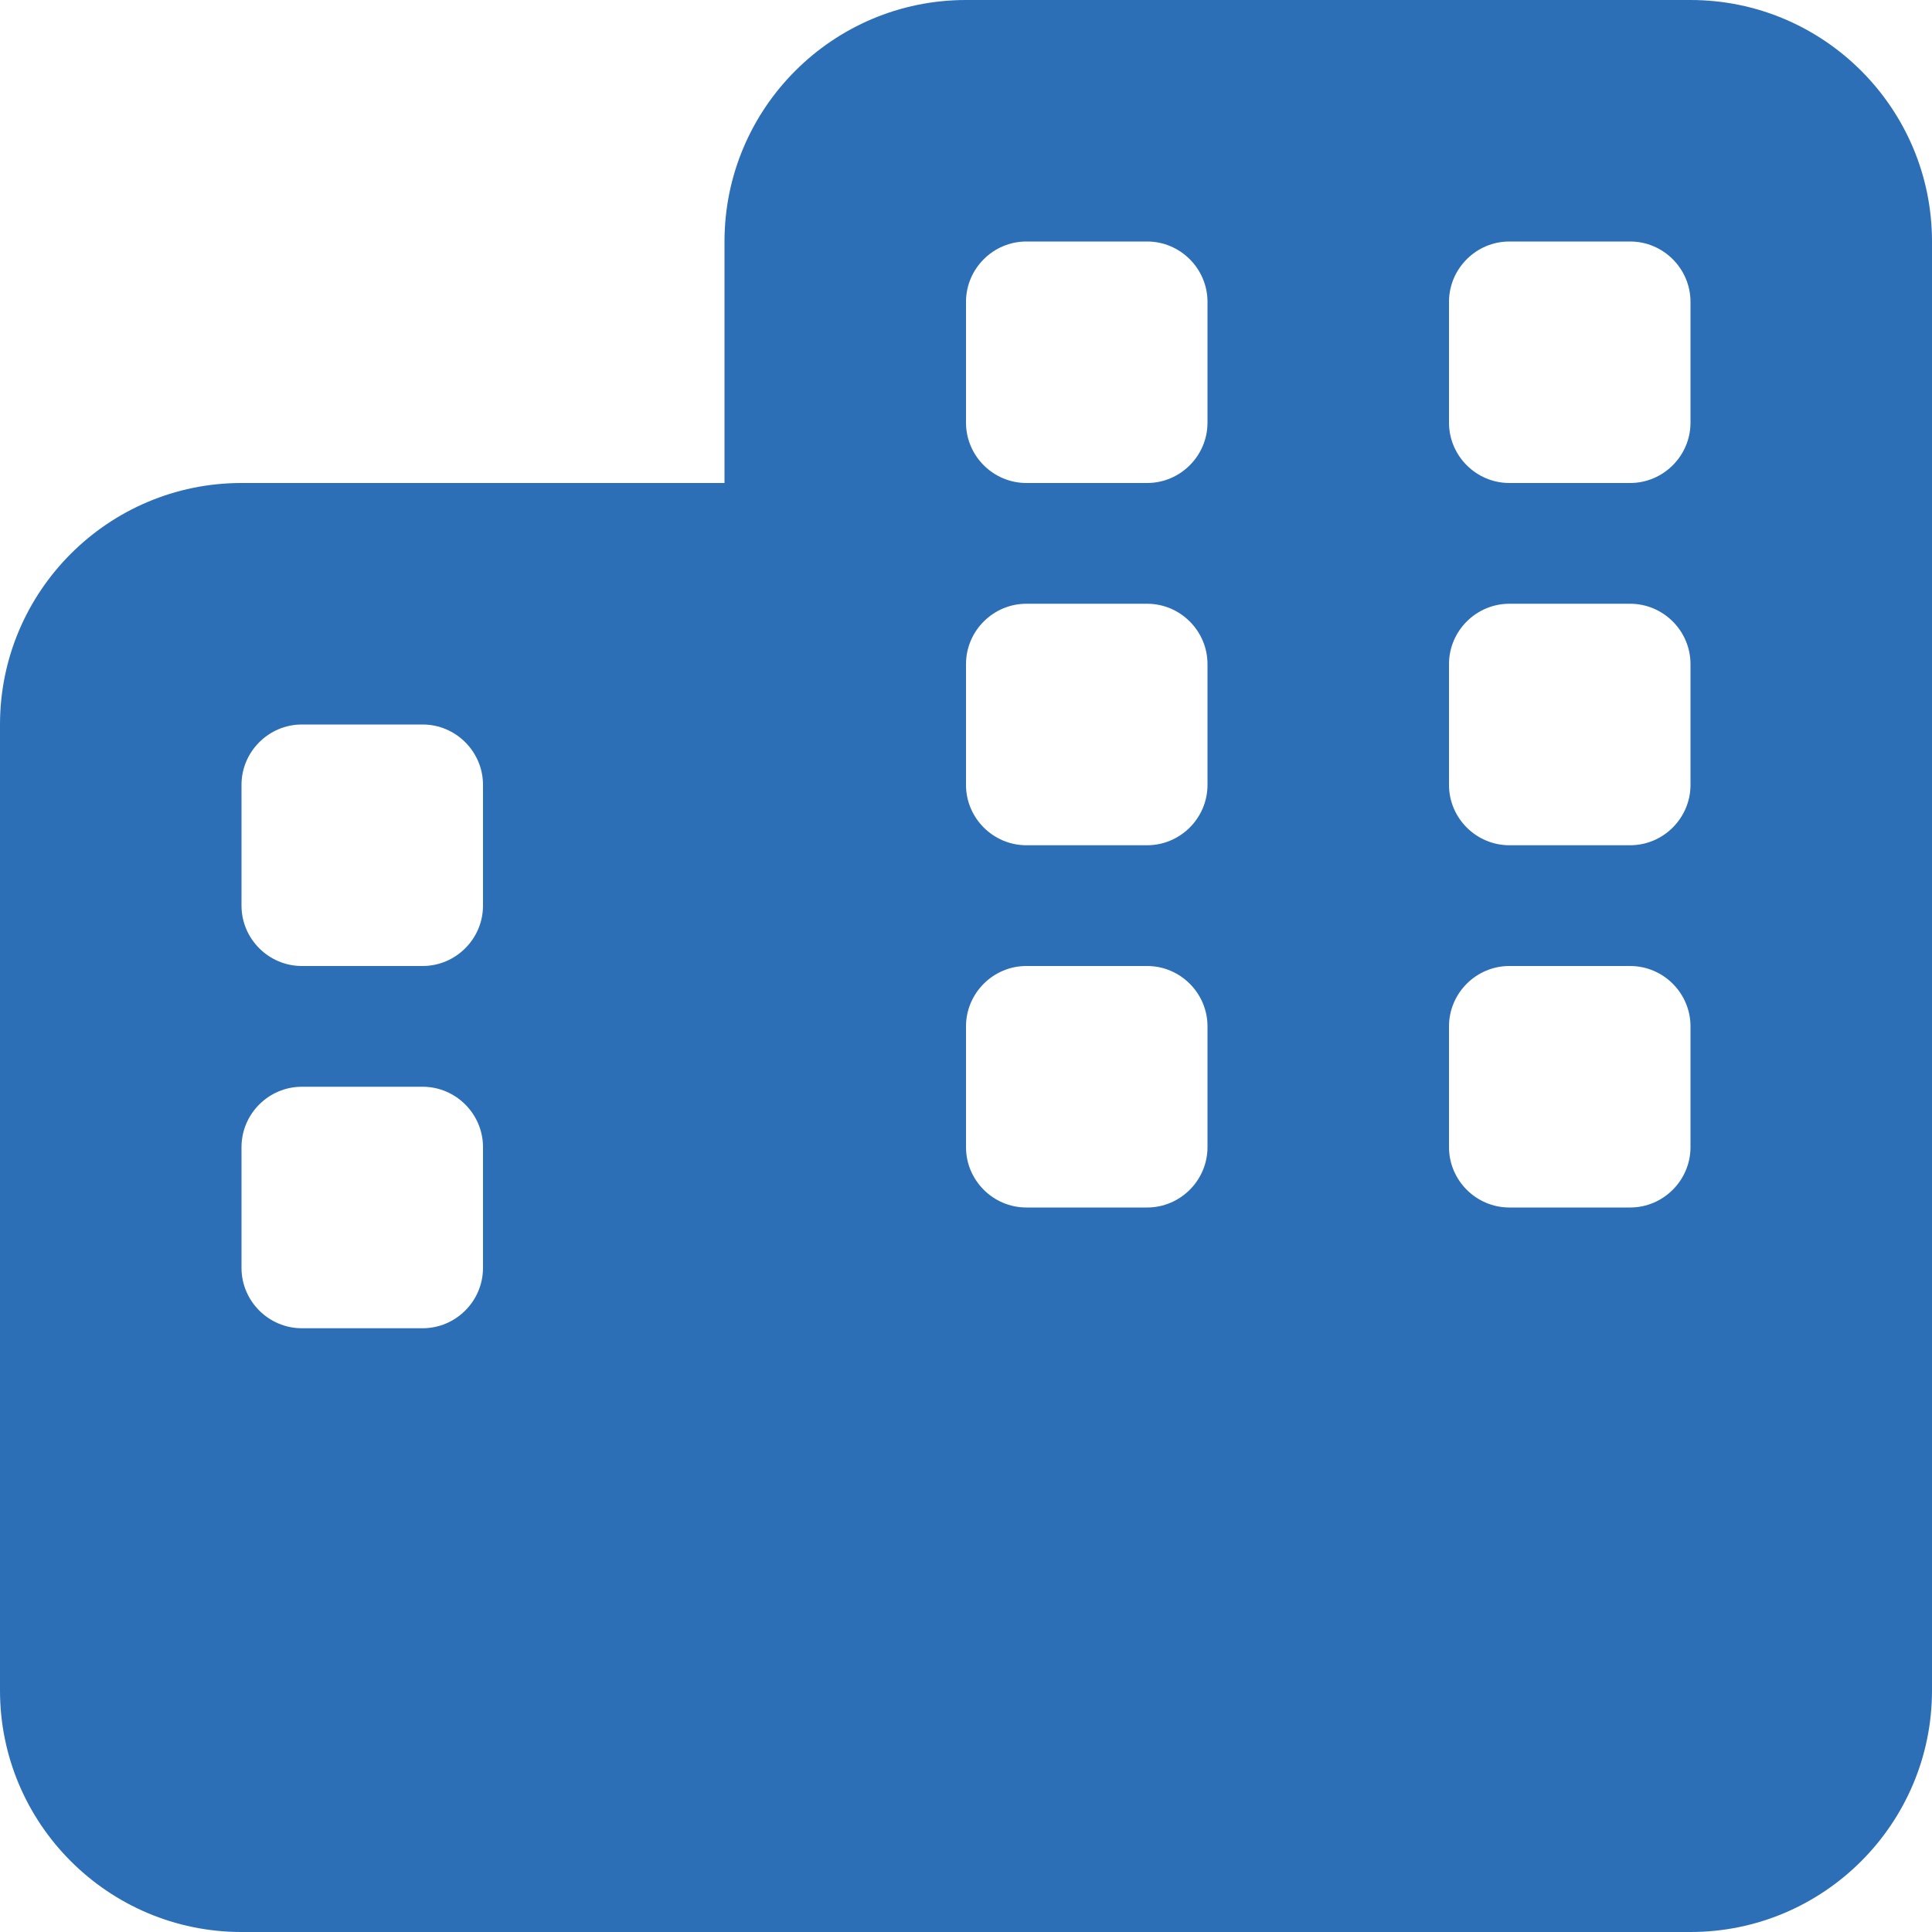 <svg width="512" height="512" viewBox="0 0 512 512" fill="none" xmlns="http://www.w3.org/2000/svg">
<g clip-path="url(#clip0_2_11)">
<path d="M256 0C220.7 0 192 28.7 192 64V128H64C28.7 128 0 156.7 0 192V448C0 483.3 28.7 512 64 512H256H448C483.3 512 512 483.3 512 448V192V64C512 28.7 483.3 0 448 0H256ZM64 304C64 295.2 71.2 288 80 288H112C120.8 288 128 295.2 128 304V336C128 344.8 120.8 352 112 352H80C71.2 352 64 344.8 64 336V304ZM272 320C263.2 320 256 312.8 256 304V272C256 263.2 263.2 256 272 256H304C312.8 256 320 263.2 320 272V304C320 312.8 312.8 320 304 320H272ZM384 304V272C384 263.2 391.2 256 400 256H432C440.8 256 448 263.2 448 272V304C448 312.8 440.8 320 432 320H400C391.2 320 384 312.8 384 304ZM80 192H112C120.8 192 128 199.2 128 208V240C128 248.8 120.8 256 112 256H80C71.2 256 64 248.8 64 240V208C64 199.2 71.2 192 80 192ZM256 80C256 71.2 263.2 64 272 64H304C312.8 64 320 71.2 320 80V112C320 120.8 312.8 128 304 128H272C263.2 128 256 120.8 256 112V80ZM400 64H432C440.8 64 448 71.2 448 80V112C448 120.8 440.8 128 432 128H400C391.2 128 384 120.8 384 112V80C384 71.2 391.2 64 400 64ZM256 208V176C256 167.2 263.2 160 272 160H304C312.8 160 320 167.2 320 176V208C320 216.8 312.8 224 304 224H272C263.2 224 256 216.8 256 208ZM400 224C391.2 224 384 216.8 384 208V176C384 167.2 391.2 160 400 160H432C440.8 160 448 167.2 448 176V208C448 216.8 440.8 224 432 224H400Z" fill="#2C6FB6"/>
</g>
<defs>
<clipPath id="clip0_2_11">
<rect width="512" height="512" fill="white"/>
</clipPath>
</defs>
</svg>
